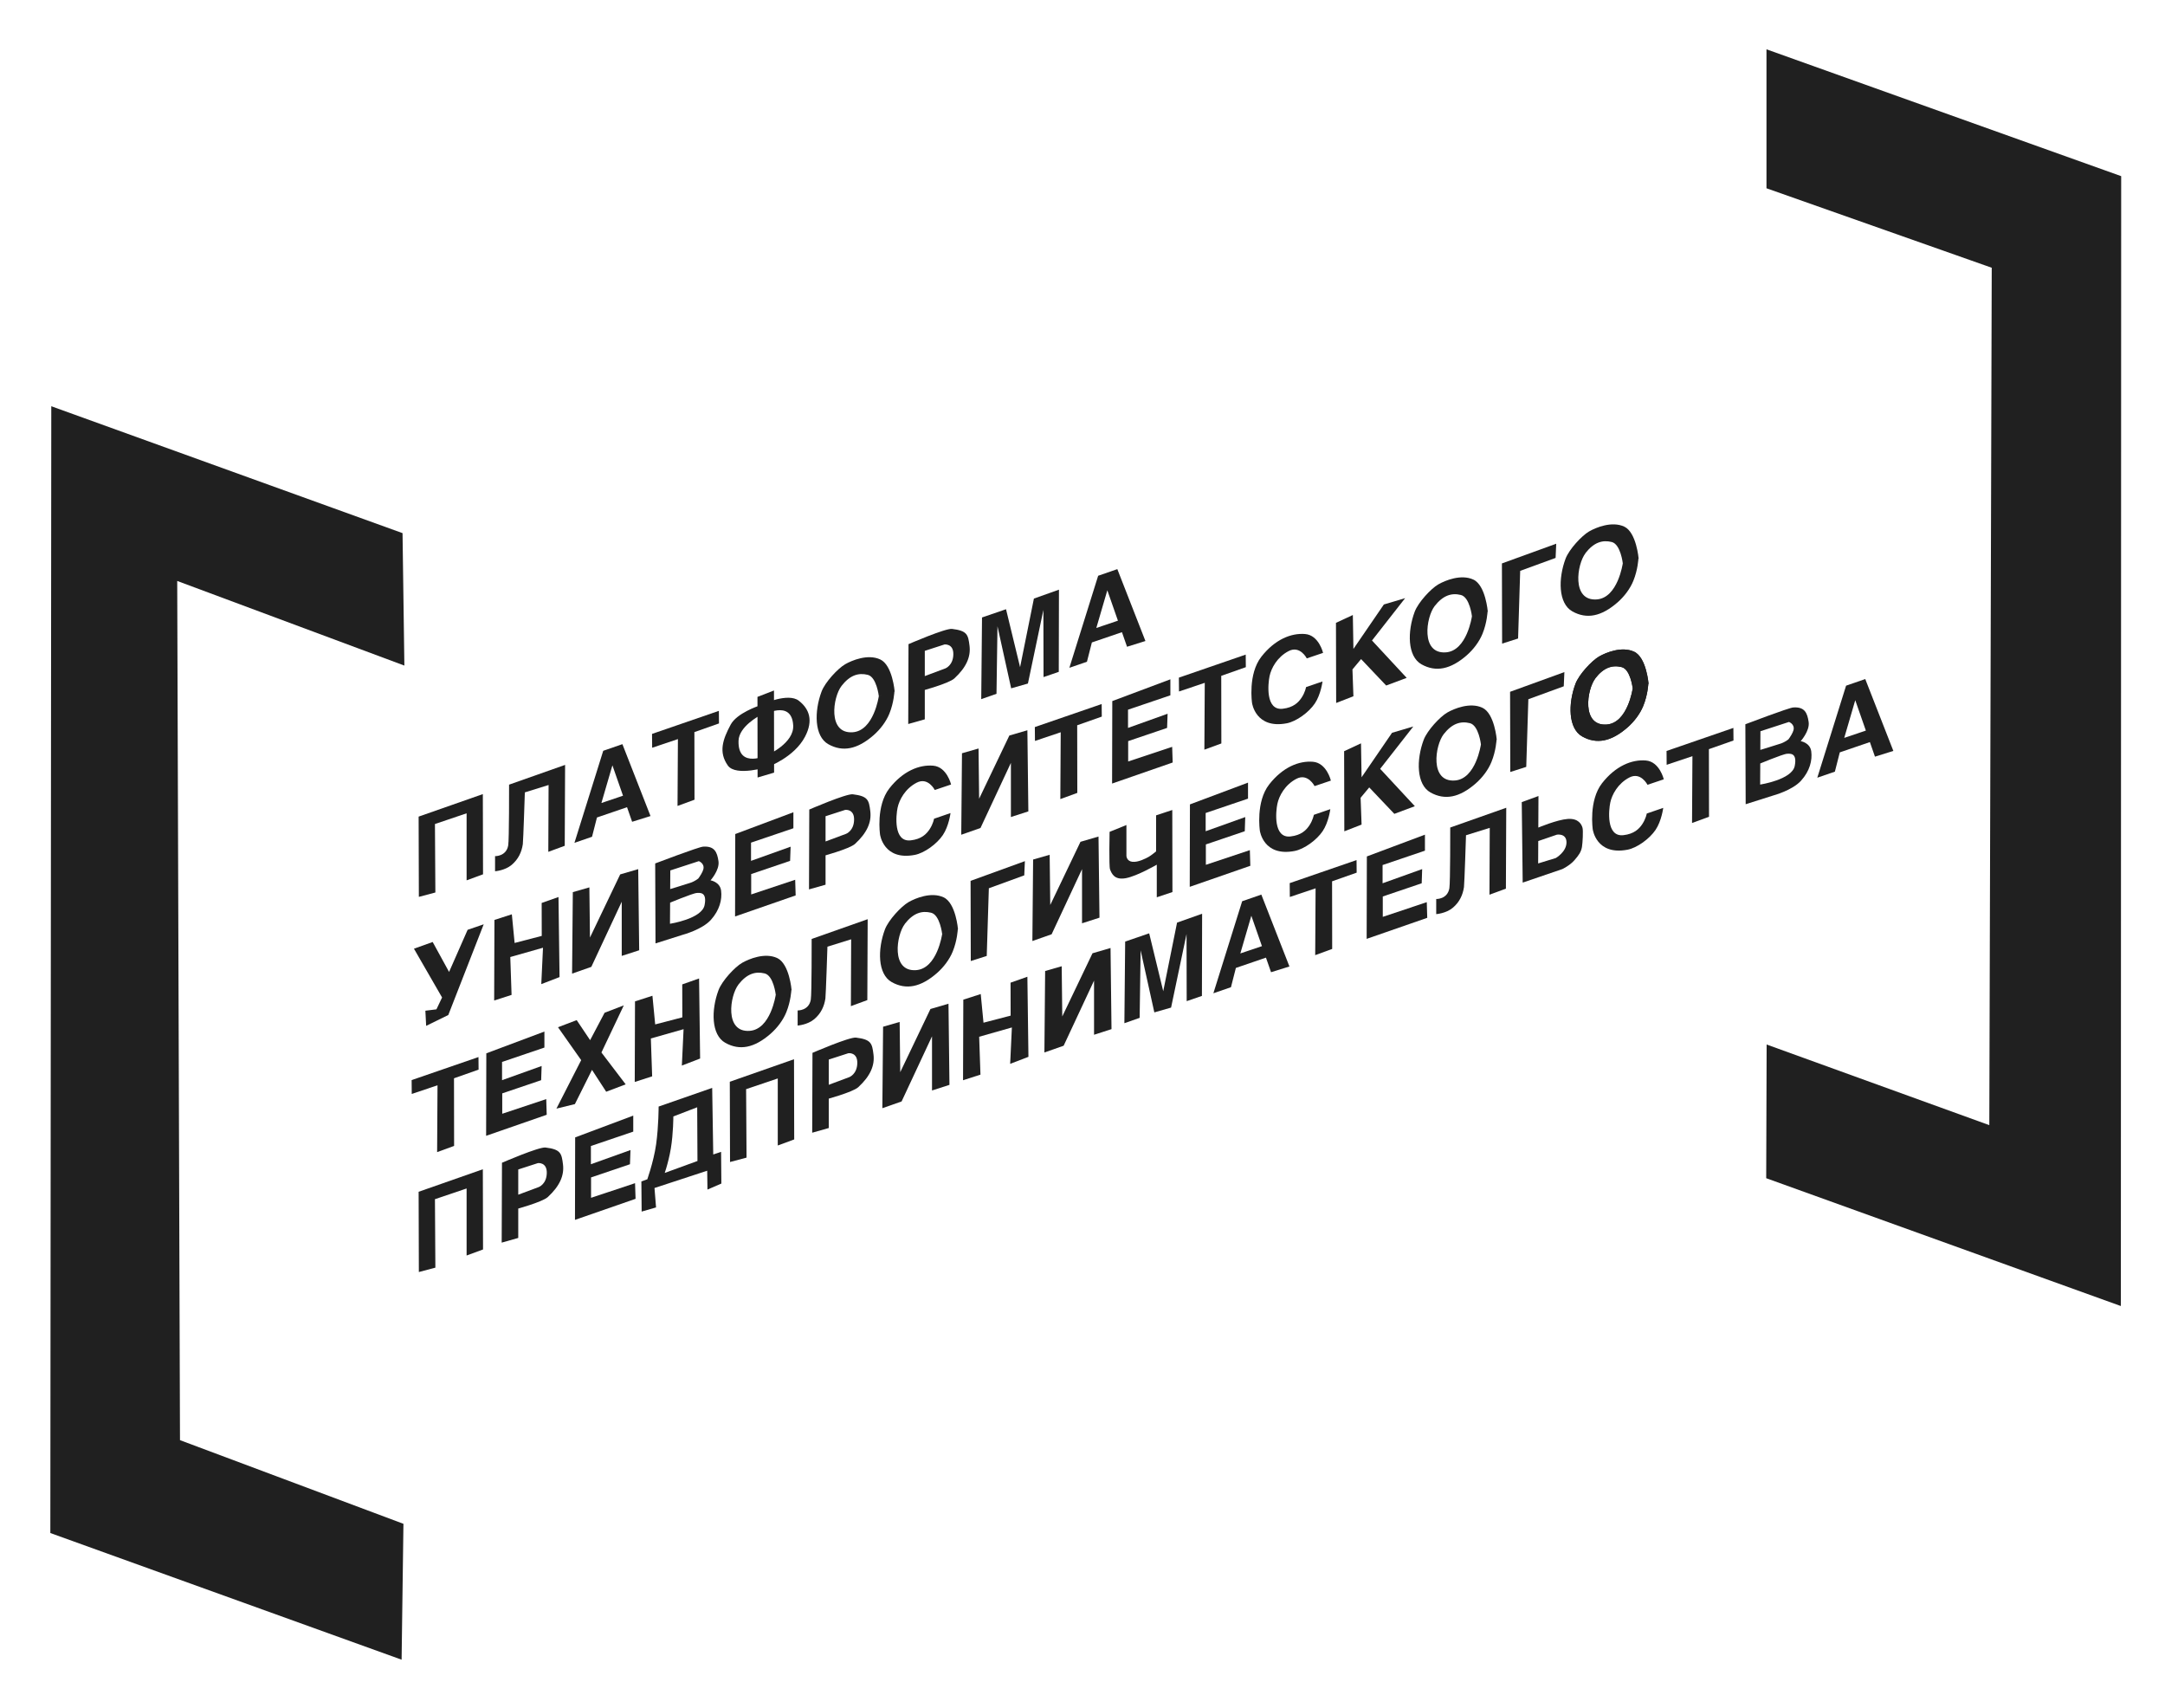 <svg width="199" height="157" viewBox="0 0 199 157" fill="none" xmlns="http://www.w3.org/2000/svg">
<g filter="url(#filter0_d_4826_2065)">
<path d="M38.475 71.051L44.381 68.981L44.399 76.351L42.889 76.907V70.746L39.979 71.729L40.018 78.023L38.5 78.425L38.479 71.051H38.475Z" fill="#202020"/>
<path d="M45.504 74.682V76.071C45.504 76.071 46.405 76.01 47.026 75.489C47.65 74.966 47.948 74.305 48.056 73.584C48.099 73.283 48.242 68.823 48.242 68.823L50.424 68.144L50.399 74.287L51.909 73.731L51.942 66.296L46.793 68.112C46.793 68.112 46.803 73.186 46.714 73.692C46.534 74.722 45.501 74.682 45.501 74.682H45.504Z" fill="#202020"/>
<path d="M52.792 73.462L54.418 72.902L54.87 71.13L57.672 70.172L57.278 69.124L55.279 69.799L56.291 66.336L58.103 71.525L59.793 70.997L57.209 64.391L55.447 65.001L52.799 73.466L52.792 73.462Z" fill="#202020"/>
<path d="M59.933 63.448L59.944 64.721L62.312 63.925L62.276 70.068L63.837 69.497L63.826 63.283L66.087 62.486L66.076 61.331L59.933 63.448Z" fill="#202020"/>
<path d="M69.75 60.864L69.836 61.764C69.836 61.764 67.92 62.751 67.884 64.082C67.809 66.763 70.59 65.363 70.59 65.363C70.59 65.363 72.997 64.294 72.908 62.669C72.775 60.185 70.059 61.764 70.059 61.764L70.123 60.702C70.123 60.702 72.448 59.644 73.417 60.394C74.386 61.144 74.781 62.206 73.995 63.706C72.997 65.611 70.6 66.472 70.6 66.472C70.6 66.472 67.64 67.401 66.901 66.354C66.033 65.126 66.427 63.964 67.163 62.593C67.734 61.531 69.754 60.864 69.754 60.864H69.75Z" fill="#202020"/>
<path d="M69.624 60.042L69.635 67.456L71.153 67.007L71.142 59.458L69.624 60.046V60.042Z" fill="#202020"/>
<path d="M83.507 55.191L83.482 62.539L85.004 62.109V55.815L86.812 55.23C86.812 55.23 87.652 55.123 87.627 56.149C87.605 57.171 86.884 57.433 86.884 57.433L84.767 58.223L84.598 59.522C84.598 59.522 87.203 58.829 87.724 58.348C88.811 57.34 89.241 56.378 89.116 55.352C88.99 54.322 88.9 53.967 87.508 53.798C86.902 53.727 83.511 55.198 83.511 55.198L83.507 55.191Z" fill="#202020"/>
<path d="M77.343 59.052C76.564 60.053 76.044 63.451 78.369 63.297C80.325 63.168 80.777 59.978 80.777 59.978L82.212 59.547C82.212 59.547 82.169 60.556 81.746 61.593C81.451 62.318 80.917 63.024 80.303 63.563C78.807 64.872 77.458 65.131 76.144 64.399C74.831 63.667 74.838 61.367 75.516 59.555C75.839 58.697 77.009 57.434 77.691 57.043C78.308 56.688 79.779 56.078 80.909 56.605C82.04 57.133 82.234 59.555 82.234 59.555L80.777 59.974C80.777 59.974 80.579 58.22 79.758 58.019C78.907 57.811 78.125 58.044 77.343 59.045V59.052Z" fill="#202020"/>
<path d="M90.181 60.257L91.595 59.762L91.685 53.558L92.944 59.26L94.484 58.819L95.905 52.058L95.919 58.226L97.319 57.746L97.336 50.192L95.033 51.011L93.763 57.315L92.471 51.99L90.264 52.747L90.192 60.257H90.181Z" fill="#202020"/>
<path d="M38.052 83.194L40.635 87.672L40.115 88.762L39.099 88.888L39.171 90.28L41.206 89.283L44.46 80.947L42.982 81.453L41.278 85.325L39.77 82.573L38.055 83.186L38.052 83.194Z" fill="#202020"/>
<path d="M45.447 80.545L45.422 87.951L47.022 87.435L46.904 83.954L49.911 83.1L49.753 86.444L51.432 85.798L51.335 78.439L49.789 78.984L49.796 82.013L47.302 82.662L47.047 80.028L45.447 80.545Z" fill="#202020"/>
<path d="M52.652 77.99L52.584 85.479L54.353 84.858L57.148 78.873V83.85L58.752 83.333L58.663 75.877L57.005 76.361L54.227 82.167L54.174 77.553L52.652 77.99Z" fill="#202020"/>
<path d="M60.223 75.357L60.252 82.702L62.803 81.895C62.803 81.895 64.544 81.428 65.344 80.538C66.144 79.648 66.388 78.665 66.28 77.847C66.173 77.029 65.283 76.9 65.283 76.9C65.283 76.9 65.774 75.802 64.755 76.082C64.691 76.1 64.551 76.441 64.239 76.699C63.926 76.957 63.575 77.094 63.499 77.119C62.577 77.42 61.583 77.714 61.583 77.714L61.357 79.056C61.357 79.056 63.679 78.08 64.056 78.066C64.335 78.055 65.003 77.962 64.763 79.182C64.515 80.449 61.583 80.897 61.583 80.897L61.612 75.996L64.235 75.142C64.235 75.142 64.78 75.343 64.651 75.884C64.522 76.426 63.686 77.37 63.686 77.37L65.272 76.95C65.272 76.95 66.162 75.988 66.04 75.145C65.918 74.302 65.67 73.739 64.626 73.81C64.199 73.839 60.223 75.353 60.223 75.353V75.357Z" fill="#202020"/>
<path d="M67.583 72.648L67.565 80.226L73.134 78.292L73.091 76.853L69.047 78.202V76.329L72.624 75.116L72.671 73.814L69.032 75.116V73.441L72.926 72.12V70.649L67.583 72.651V72.648Z" fill="#202020"/>
<path d="M131.862 51.71C131.084 52.715 130.563 56.109 132.889 55.955C134.844 55.826 135.296 52.636 135.296 52.636L136.732 52.205C136.732 52.205 136.689 53.214 136.265 54.251C135.971 54.975 135.436 55.682 134.823 56.221C133.326 57.53 131.977 57.789 130.664 57.057C129.351 56.325 129.358 54.025 130.036 52.216C130.359 51.359 131.529 50.092 132.21 49.704C132.828 49.349 134.299 48.739 135.429 49.267C136.559 49.794 136.753 52.216 136.753 52.216L135.296 52.636C135.296 52.636 135.099 50.881 134.277 50.68C133.427 50.472 132.645 50.706 131.862 51.707V51.71Z" fill="#202020"/>
<path d="M146.642 58.342C145.864 59.343 145.343 62.741 147.669 62.587C149.621 62.457 150.073 59.267 150.073 59.267L151.508 58.837C151.508 58.837 151.465 59.845 151.042 60.882C150.747 61.607 150.213 62.314 149.599 62.852C148.103 64.162 146.754 64.42 145.44 63.688C144.127 62.956 144.134 60.656 144.812 58.844C145.135 57.986 146.305 56.724 146.987 56.332C147.604 55.977 149.075 55.367 150.205 55.895C151.336 56.422 151.53 58.844 151.53 58.844L150.073 59.264C150.073 59.264 149.875 57.509 149.054 57.308C148.203 57.1 147.421 57.334 146.639 58.335L146.642 58.342Z" fill="#202020"/>
<path d="M146.642 58.342C145.864 59.343 145.343 62.741 147.669 62.587C149.621 62.457 150.073 59.267 150.073 59.267L151.508 58.837C151.508 58.837 151.465 59.845 151.042 60.882C150.747 61.607 150.213 62.314 149.599 62.852C148.103 64.162 146.754 64.42 145.44 63.688C144.127 62.956 144.134 60.656 144.812 58.844C145.135 57.986 146.305 56.724 146.987 56.332C147.604 55.977 149.075 55.367 150.205 55.895C151.336 56.422 151.53 58.844 151.53 58.844L150.073 59.264C150.073 59.264 149.875 57.509 149.054 57.308C148.203 57.1 147.421 57.334 146.639 58.335L146.642 58.342Z" fill="#202020"/>
<path d="M145.731 46.845C144.952 47.846 144.432 51.244 146.757 51.09C148.713 50.96 149.161 47.77 149.161 47.77L150.597 47.34C150.597 47.34 150.553 48.348 150.13 49.385C149.836 50.11 149.301 50.817 148.688 51.355C147.191 52.665 145.842 52.923 144.529 52.191C143.216 51.459 143.223 49.159 143.901 47.347C144.224 46.489 145.394 45.226 146.075 44.835C146.693 44.48 148.164 43.87 149.294 44.398C150.421 44.925 150.618 47.347 150.618 47.347L149.161 47.767C149.161 47.767 148.964 46.012 148.142 45.811C147.292 45.603 146.51 45.836 145.727 46.837L145.731 46.845Z" fill="#202020"/>
<path d="M132.691 63.487C131.913 64.491 131.392 67.886 133.718 67.731C135.67 67.602 136.122 64.412 136.122 64.412L137.557 63.982C137.557 63.982 137.514 64.99 137.09 66.027C136.796 66.752 136.262 67.459 135.648 67.997C134.152 69.307 132.803 69.565 131.489 68.833C130.176 68.101 130.183 65.801 130.861 63.992C131.184 63.135 132.354 61.872 133.036 61.481C133.653 61.126 135.124 60.516 136.254 61.043C137.385 61.571 137.578 63.992 137.578 63.992L136.122 64.412C136.122 64.412 135.924 62.658 135.103 62.46C134.252 62.252 133.47 62.486 132.688 63.487H132.691Z" fill="#202020"/>
<path d="M83.17 80.915C82.392 81.916 81.871 85.314 84.196 85.16C86.152 85.031 86.6 81.841 86.6 81.841L88.036 81.41C88.036 81.41 87.993 82.418 87.569 83.456C87.275 84.18 86.74 84.887 86.127 85.425C84.631 86.735 83.281 86.993 81.968 86.261C80.655 85.529 80.662 83.229 81.34 81.417C81.663 80.56 82.833 79.297 83.515 78.906C84.132 78.55 85.603 77.94 86.733 78.468C87.864 78.995 88.057 81.417 88.057 81.417L86.6 81.837C86.6 81.837 86.403 80.082 85.582 79.882C84.731 79.674 83.949 79.907 83.167 80.908L83.17 80.915Z" fill="#202020"/>
<path d="M67.87 86.495C67.091 87.496 66.571 90.894 68.896 90.74C70.852 90.61 71.304 87.42 71.304 87.42L72.739 86.99C72.739 86.99 72.696 87.998 72.273 89.035C71.978 89.76 71.444 90.467 70.83 91.005C69.334 92.315 67.985 92.573 66.671 91.841C65.358 91.109 65.365 88.809 66.044 86.997C66.367 86.139 67.536 84.876 68.218 84.485C68.835 84.13 70.306 83.52 71.437 84.047C72.567 84.575 72.761 86.997 72.761 86.997L71.304 87.417C71.304 87.417 71.107 85.662 70.285 85.461C69.434 85.253 68.652 85.486 67.87 86.487V86.495Z" fill="#202020"/>
<path d="M98.284 57.376L99.909 56.816L100.361 55.044L103.164 54.086L102.769 53.038L100.77 53.713L101.782 50.25L103.594 55.439L105.284 54.911L102.701 48.305L100.939 48.915L98.291 57.38L98.284 57.376Z" fill="#202020"/>
<path d="M167.031 67.477L168.656 66.918L169.108 65.145L171.911 64.187L171.516 63.139L169.517 63.814L170.529 60.351L172.341 65.54L174.031 65.012L171.448 58.406L169.686 59.016L167.038 67.481L167.031 67.477Z" fill="#202020"/>
<path d="M74.386 70.39L74.361 77.739L75.882 77.308V71.015L77.691 70.43C77.691 70.43 78.531 70.322 78.505 71.348C78.484 72.371 77.763 72.633 77.763 72.633L75.645 73.422L75.477 74.721C75.477 74.721 78.082 74.029 78.602 73.548C79.689 72.54 80.12 71.578 79.995 70.552C79.869 69.522 79.779 69.167 78.387 68.998C77.781 68.926 74.39 70.398 74.39 70.398L74.386 70.39Z" fill="#202020"/>
<path d="M74.68 92.752L74.655 100.101L76.177 99.67V93.377L77.985 92.792C77.985 92.792 78.825 92.684 78.8 93.71C78.778 94.733 78.057 94.995 78.057 94.995L75.94 95.784L75.771 97.083C75.771 97.083 78.376 96.391 78.897 95.91C79.984 94.902 80.414 93.94 80.289 92.914C80.163 91.884 80.073 91.529 78.681 91.36C78.075 91.288 74.684 92.759 74.684 92.759L74.68 92.752Z" fill="#202020"/>
<path d="M46.14 102.853L46.114 110.202L47.636 109.771V103.478L49.444 102.893C49.444 102.893 50.284 102.785 50.259 103.811C50.237 104.834 49.516 105.096 49.516 105.096L47.399 105.885L47.23 107.184C47.23 107.184 49.836 106.492 50.356 106.011C51.443 105.003 51.874 104.041 51.748 103.015C51.622 101.985 51.533 101.63 50.141 101.461C49.534 101.389 46.143 102.86 46.143 102.86L46.14 102.853Z" fill="#202020"/>
<path d="M111.521 87.288L113.146 86.728L113.598 84.956L116.401 83.997L116.006 82.95L114.007 83.624L115.019 80.162L116.831 85.35L118.521 84.823L115.938 78.217L114.176 78.827L111.528 87.291L111.521 87.288Z" fill="#202020"/>
<path d="M160.428 62.565L160.457 69.91L163.008 69.103C163.008 69.103 164.748 68.636 165.549 67.746C166.352 66.86 166.593 65.873 166.485 65.055C166.378 64.237 165.488 64.108 165.488 64.108C165.488 64.108 165.979 63.01 164.96 63.29C164.896 63.308 164.756 63.648 164.443 63.907C164.131 64.165 163.78 64.302 163.704 64.327C162.782 64.628 161.788 64.922 161.788 64.922L161.562 66.264C161.562 66.264 163.884 65.288 164.26 65.274C164.54 65.263 165.208 65.17 164.967 66.39C164.72 67.657 161.788 68.105 161.788 68.105L161.813 63.204L164.436 62.35C164.436 62.35 164.982 62.55 164.856 63.092C164.727 63.634 163.891 64.578 163.891 64.578L165.477 64.158C165.477 64.158 166.367 63.196 166.245 62.353C166.123 61.51 165.875 60.947 164.831 61.018C164.404 61.047 160.428 62.561 160.428 62.561V62.565Z" fill="#202020"/>
<path d="M87.422 68.097L85.922 68.603C85.922 68.603 85.305 67.383 84.254 67.933C83.202 68.478 82.657 69.501 82.503 70.233C82.363 70.893 82.097 73.415 83.708 73.232C84.699 73.121 85.154 72.651 85.442 72.22C85.779 71.711 85.854 71.244 85.854 71.244L87.368 70.724C87.368 70.724 87.218 71.923 86.665 72.744C86.116 73.562 84.971 74.395 84.089 74.567C81.211 75.12 80.892 72.701 80.892 72.701C80.892 72.701 80.497 70.057 81.746 68.456C82.998 66.856 84.494 66.264 85.768 66.368C87.042 66.472 87.422 68.105 87.422 68.105V68.097Z" fill="#202020"/>
<path d="M121.614 56.002L120.115 56.508C120.115 56.508 119.497 55.288 118.446 55.837C117.395 56.382 116.849 57.405 116.695 58.137C116.555 58.797 116.29 61.32 117.901 61.137C118.887 61.026 119.347 60.555 119.634 60.125C119.975 59.615 120.046 59.149 120.046 59.149L121.561 58.629C121.561 58.629 121.41 59.827 120.857 60.649C120.308 61.467 119.164 62.299 118.281 62.472C115.403 63.024 115.084 60.606 115.084 60.606C115.084 60.606 114.689 57.961 115.938 56.357C117.19 54.757 118.686 54.165 119.96 54.269C121.234 54.373 121.614 56.006 121.614 56.006V56.002Z" fill="#202020"/>
<path d="M122.332 67.739L120.832 68.245C120.832 68.245 120.215 67.025 119.164 67.574C118.112 68.119 117.567 69.142 117.413 69.874C117.273 70.534 117.007 73.056 118.618 72.873C119.609 72.762 120.064 72.292 120.351 71.862C120.689 71.352 120.764 70.885 120.764 70.885L122.278 70.365C122.278 70.365 122.128 71.564 121.575 72.385C121.026 73.204 119.881 74.036 118.999 74.208C116.121 74.761 115.802 72.346 115.802 72.346C115.802 72.346 115.407 69.701 116.656 68.097C117.908 66.497 119.404 65.905 120.678 66.009C121.952 66.113 122.332 67.746 122.332 67.746V67.739Z" fill="#202020"/>
<path d="M152.932 67.621L151.433 68.126C151.433 68.126 150.815 66.906 149.764 67.455C148.713 68.001 148.167 69.023 148.013 69.755C147.873 70.416 147.608 72.938 149.219 72.755C150.205 72.644 150.665 72.174 150.952 71.743C151.289 71.234 151.364 70.767 151.364 70.767L152.879 70.247C152.879 70.247 152.728 71.445 152.175 72.267C151.626 73.085 150.482 73.918 149.599 74.09C146.721 74.643 146.402 72.228 146.402 72.228C146.402 72.228 146.007 69.583 147.256 67.979C148.508 66.379 150.004 65.787 151.278 65.891C152.552 65.995 152.932 67.628 152.932 67.628V67.621Z" fill="#202020"/>
<path d="M95.119 62.82L95.13 64.094L97.498 63.297L97.462 69.44L99.023 68.869L99.012 62.655L101.273 61.858L101.262 60.703L95.119 62.82Z" fill="#202020"/>
<path d="M108.359 58.277L108.37 59.55L110.738 58.754L110.702 64.897L112.263 64.326L112.253 58.112L114.513 57.315L114.502 56.16L108.359 58.277Z" fill="#202020"/>
<path d="M37.836 95.264L37.847 96.538L40.215 95.741L40.179 101.884L41.74 101.314L41.73 95.099L43.99 94.302L43.98 93.147L37.836 95.264Z" fill="#202020"/>
<path d="M118.546 77.162L118.557 78.435L120.925 77.639L120.889 83.782L122.45 83.211L122.44 76.996L124.7 76.2L124.689 75.044L118.546 77.162Z" fill="#202020"/>
<path d="M153.184 65.016L153.194 66.289L155.563 65.493L155.527 71.636L157.088 71.065L157.077 64.85L159.337 64.054L159.327 62.898L153.184 65.016Z" fill="#202020"/>
<path d="M38.475 105.53L44.381 103.46L44.399 110.83L42.889 111.386V105.225L39.979 106.209L40.018 112.502L38.5 112.904L38.479 105.53H38.475Z" fill="#202020"/>
<path d="M67.077 95.418L72.983 93.348L73.001 100.718L71.49 101.275V95.114L68.58 96.097L68.62 102.39L67.102 102.792L67.081 95.418H67.077Z" fill="#202020"/>
<path d="M44.701 92.806L44.683 100.385L50.252 98.451L50.209 97.012L46.165 98.357V96.484L49.742 95.272L49.785 93.969L46.147 95.272V93.596L50.04 92.275V90.804L44.697 92.806H44.701Z" fill="#202020"/>
<path d="M52.867 100.532L52.85 108.11L58.419 106.176L58.372 104.737L54.328 106.083V104.209L57.905 102.997L57.952 101.694L54.314 102.997V101.321L58.207 100V98.529L52.864 100.532H52.867Z" fill="#202020"/>
<path d="M109.375 69.924L109.357 77.503L114.926 75.569L114.883 74.13L110.839 75.479V73.606L114.416 72.393L114.459 71.091L110.821 72.393V70.717L114.714 69.397V67.926L109.371 69.928L109.375 69.924Z" fill="#202020"/>
<path d="M102.238 60.433L102.22 68.011L107.789 66.077L107.742 64.638L103.698 65.984V64.111L107.276 62.898L107.322 61.596L103.684 62.898V61.222L107.577 59.902V58.431L102.234 60.433H102.238Z" fill="#202020"/>
<path d="M125.637 74.707L125.619 82.285L131.188 80.351L131.145 78.912L127.101 80.262V78.389L130.678 77.176L130.721 75.873L127.083 77.176V75.5L130.976 74.18V72.709L125.633 74.711L125.637 74.707Z" fill="#202020"/>
<path d="M94.961 74.994L94.893 82.483L96.662 81.862L99.457 75.877V80.854L101.061 80.337L100.971 72.881L99.314 73.365L96.536 79.171L96.482 74.557L94.961 74.994Z" fill="#202020"/>
<path d="M88.423 65.227L88.355 72.716L90.124 72.095L92.919 66.11V71.087L94.523 70.57L94.434 63.114L92.776 63.598L89.999 69.404L89.945 64.79L88.423 65.227Z" fill="#202020"/>
<path d="M96.066 85.239L95.998 92.727L97.767 92.106L100.562 86.121V91.098L102.166 90.581L102.077 83.125L100.419 83.609L97.641 89.415L97.588 84.801L96.066 85.239Z" fill="#202020"/>
<path d="M81.171 90.359L81.103 97.848L82.872 97.227L85.668 91.242V96.219L87.271 95.702L87.182 88.246L85.524 88.73L82.747 94.536L82.693 89.921L81.171 90.359Z" fill="#202020"/>
<path d="M73.317 88.863V90.251C73.317 90.251 74.218 90.19 74.838 89.67C75.463 89.146 75.76 88.486 75.868 87.765C75.911 87.463 76.055 83.003 76.055 83.003L78.236 82.325L78.211 88.468L79.722 87.912L79.754 80.477L74.605 82.293C74.605 82.293 74.616 87.366 74.526 87.872C74.347 88.902 73.313 88.863 73.313 88.863H73.317Z" fill="#202020"/>
<path d="M132.013 78.622V80.011C132.013 80.011 132.914 79.95 133.535 79.429C134.159 78.906 134.457 78.245 134.564 77.524C134.607 77.223 134.751 72.762 134.751 72.762L136.933 72.084L136.907 78.227L138.418 77.671L138.45 70.236L133.301 72.052C133.301 72.052 133.312 77.126 133.222 77.632C133.043 78.662 132.01 78.622 132.01 78.622H132.013Z" fill="#202020"/>
<path d="M58.368 88.03L58.343 95.436L59.944 94.919L59.825 91.439L62.832 90.585L62.674 93.929L64.353 93.283L64.257 85.924L62.71 86.469L62.717 89.498L60.223 90.147L59.969 87.513L58.368 88.03Z" fill="#202020"/>
<path d="M88.545 87.872L88.52 95.278L90.121 94.762L90.002 91.281L93.009 90.427L92.851 93.771L94.531 93.126L94.434 85.766L92.887 86.311L92.894 89.34L90.4 89.99L90.146 87.356L88.545 87.872Z" fill="#202020"/>
<path d="M103.34 90.04L104.753 89.544L104.843 83.34L106.103 89.042L107.642 88.601L109.063 81.841L109.077 88.009L110.477 87.528L110.495 79.975L108.191 80.793L106.921 87.097L105.629 81.776L103.422 82.533L103.35 90.043L103.34 90.04Z" fill="#202020"/>
<path d="M122.798 53.246L122.816 60.606L124.402 59.988L124.313 57.523L125.106 56.572L127.413 59.002L129.297 58.298L126.11 54.864L129.157 50.971L127.201 51.553L124.402 55.639L124.349 52.521L122.798 53.242V53.246Z" fill="#202020"/>
<path d="M123.548 65.041L123.566 72.4L125.152 71.783L125.063 69.318L125.856 68.367L128.163 70.796L130.047 70.093L126.86 66.659L129.907 62.766L127.951 63.347L125.152 67.434L125.099 64.316L123.548 65.037V65.041Z" fill="#202020"/>
<path d="M138.077 55.147L139.538 54.681L139.731 48.463L142.986 47.275L143.043 45.969L138.052 47.781L138.07 55.151L138.077 55.147Z" fill="#202020"/>
<path d="M138.827 66.946L140.288 66.479L140.481 60.261L143.736 59.073L143.793 57.767L138.802 59.579L138.82 66.949L138.827 66.946Z" fill="#202020"/>
<path d="M89.234 84.32L90.698 83.854L90.892 77.635L94.147 76.448L94.204 75.142L89.213 76.954L89.231 84.324L89.234 84.32Z" fill="#202020"/>
<path d="M51.145 97.884L53.42 93.431L51.289 90.406L53.007 89.753L54.242 91.594L55.573 89.075L57.338 88.397L55.282 92.728L57.511 95.656L55.72 96.334L54.414 94.324L52.842 97.471L51.149 97.884H51.145Z" fill="#202020"/>
<path d="M60.546 97.694L65.462 95.982L65.559 102.1L66.28 101.859L66.305 104.773L65.028 105.326L65.003 103.593L60.159 105.182L60.302 106.966L58.978 107.349L58.953 104.579L64.109 102.699L64.084 97.762L61.892 98.605C61.892 98.605 61.892 100.159 61.662 101.547C61.433 102.936 60.977 104.163 60.977 104.163L59.391 104.698C59.391 104.698 60.076 102.835 60.31 101.16C60.543 99.484 60.539 97.686 60.539 97.686L60.546 97.694Z" fill="#202020"/>
<path d="M139.875 69.72L139.961 77.115L143.61 75.87C143.61 75.87 144.299 75.54 144.712 75.062C145.125 74.589 145.329 74.295 145.408 73.843C145.473 73.466 145.53 72.346 145.462 72.088C145.379 71.765 145.085 71.194 144.105 71.263C143.126 71.331 141.393 72.059 141.393 72.059L141.353 73.308L143.104 72.709C143.104 72.709 143.994 72.554 143.987 73.43C143.976 74.305 143 74.858 143 74.858L141.382 75.353L141.411 69.156L139.871 69.72H139.875Z" fill="#202020"/>
<path d="M101.99 72.45L103.537 71.822V74.657C103.537 74.657 103.551 75.145 104.089 75.203C104.628 75.26 105.327 74.887 105.571 74.754C105.815 74.621 106.264 74.244 106.264 74.244V70.933L107.753 70.441L107.767 77.983L106.328 78.464V75.468C106.328 75.468 104.527 76.512 103.49 76.706C102.453 76.9 102.188 76.315 102.03 75.895C101.922 75.608 101.99 72.457 101.99 72.457V72.45Z" fill="#202020"/>
<path d="M37.169 57.168L37 44.997L4.714 33.335L4.627 136.891L36.914 148.531L37.083 136.044L16.544 128.355L16.289 49.392L37.166 57.168H37.169Z" fill="#202020"/>
<path d="M162.369 0.531V13.302L183.074 20.607L182.851 99.405L162.384 91.995L162.344 104.281L194.943 116.029L194.972 12.189L162.366 0.531H162.369Z" fill="#202020"/>
</g>
<defs>
<filter id="filter0_d_4826_2065" x="0.627" y="0.531" width="198.345" height="156" filterUnits="userSpaceOnUse" color-interpolation-filters="sRGB">
<feFlood flood-opacity="0" result="BackgroundImageFix"/>
<feColorMatrix in="SourceAlpha" type="matrix" values="0 0 0 0 0 0 0 0 0 0 0 0 0 0 0 0 0 0 127 0" result="hardAlpha"/>
<feOffset dy="4"/>
<feGaussianBlur stdDeviation="2"/>
<feComposite in2="hardAlpha" operator="out"/>
<feColorMatrix type="matrix" values="0 0 0 0 0 0 0 0 0 0 0 0 0 0 0 0 0 0 0.25 0"/>
<feBlend mode="normal" in2="BackgroundImageFix" result="effect1_dropShadow_4826_2065"/>
<feBlend mode="normal" in="SourceGraphic" in2="effect1_dropShadow_4826_2065" result="shape"/>
</filter>
</defs>
</svg>
